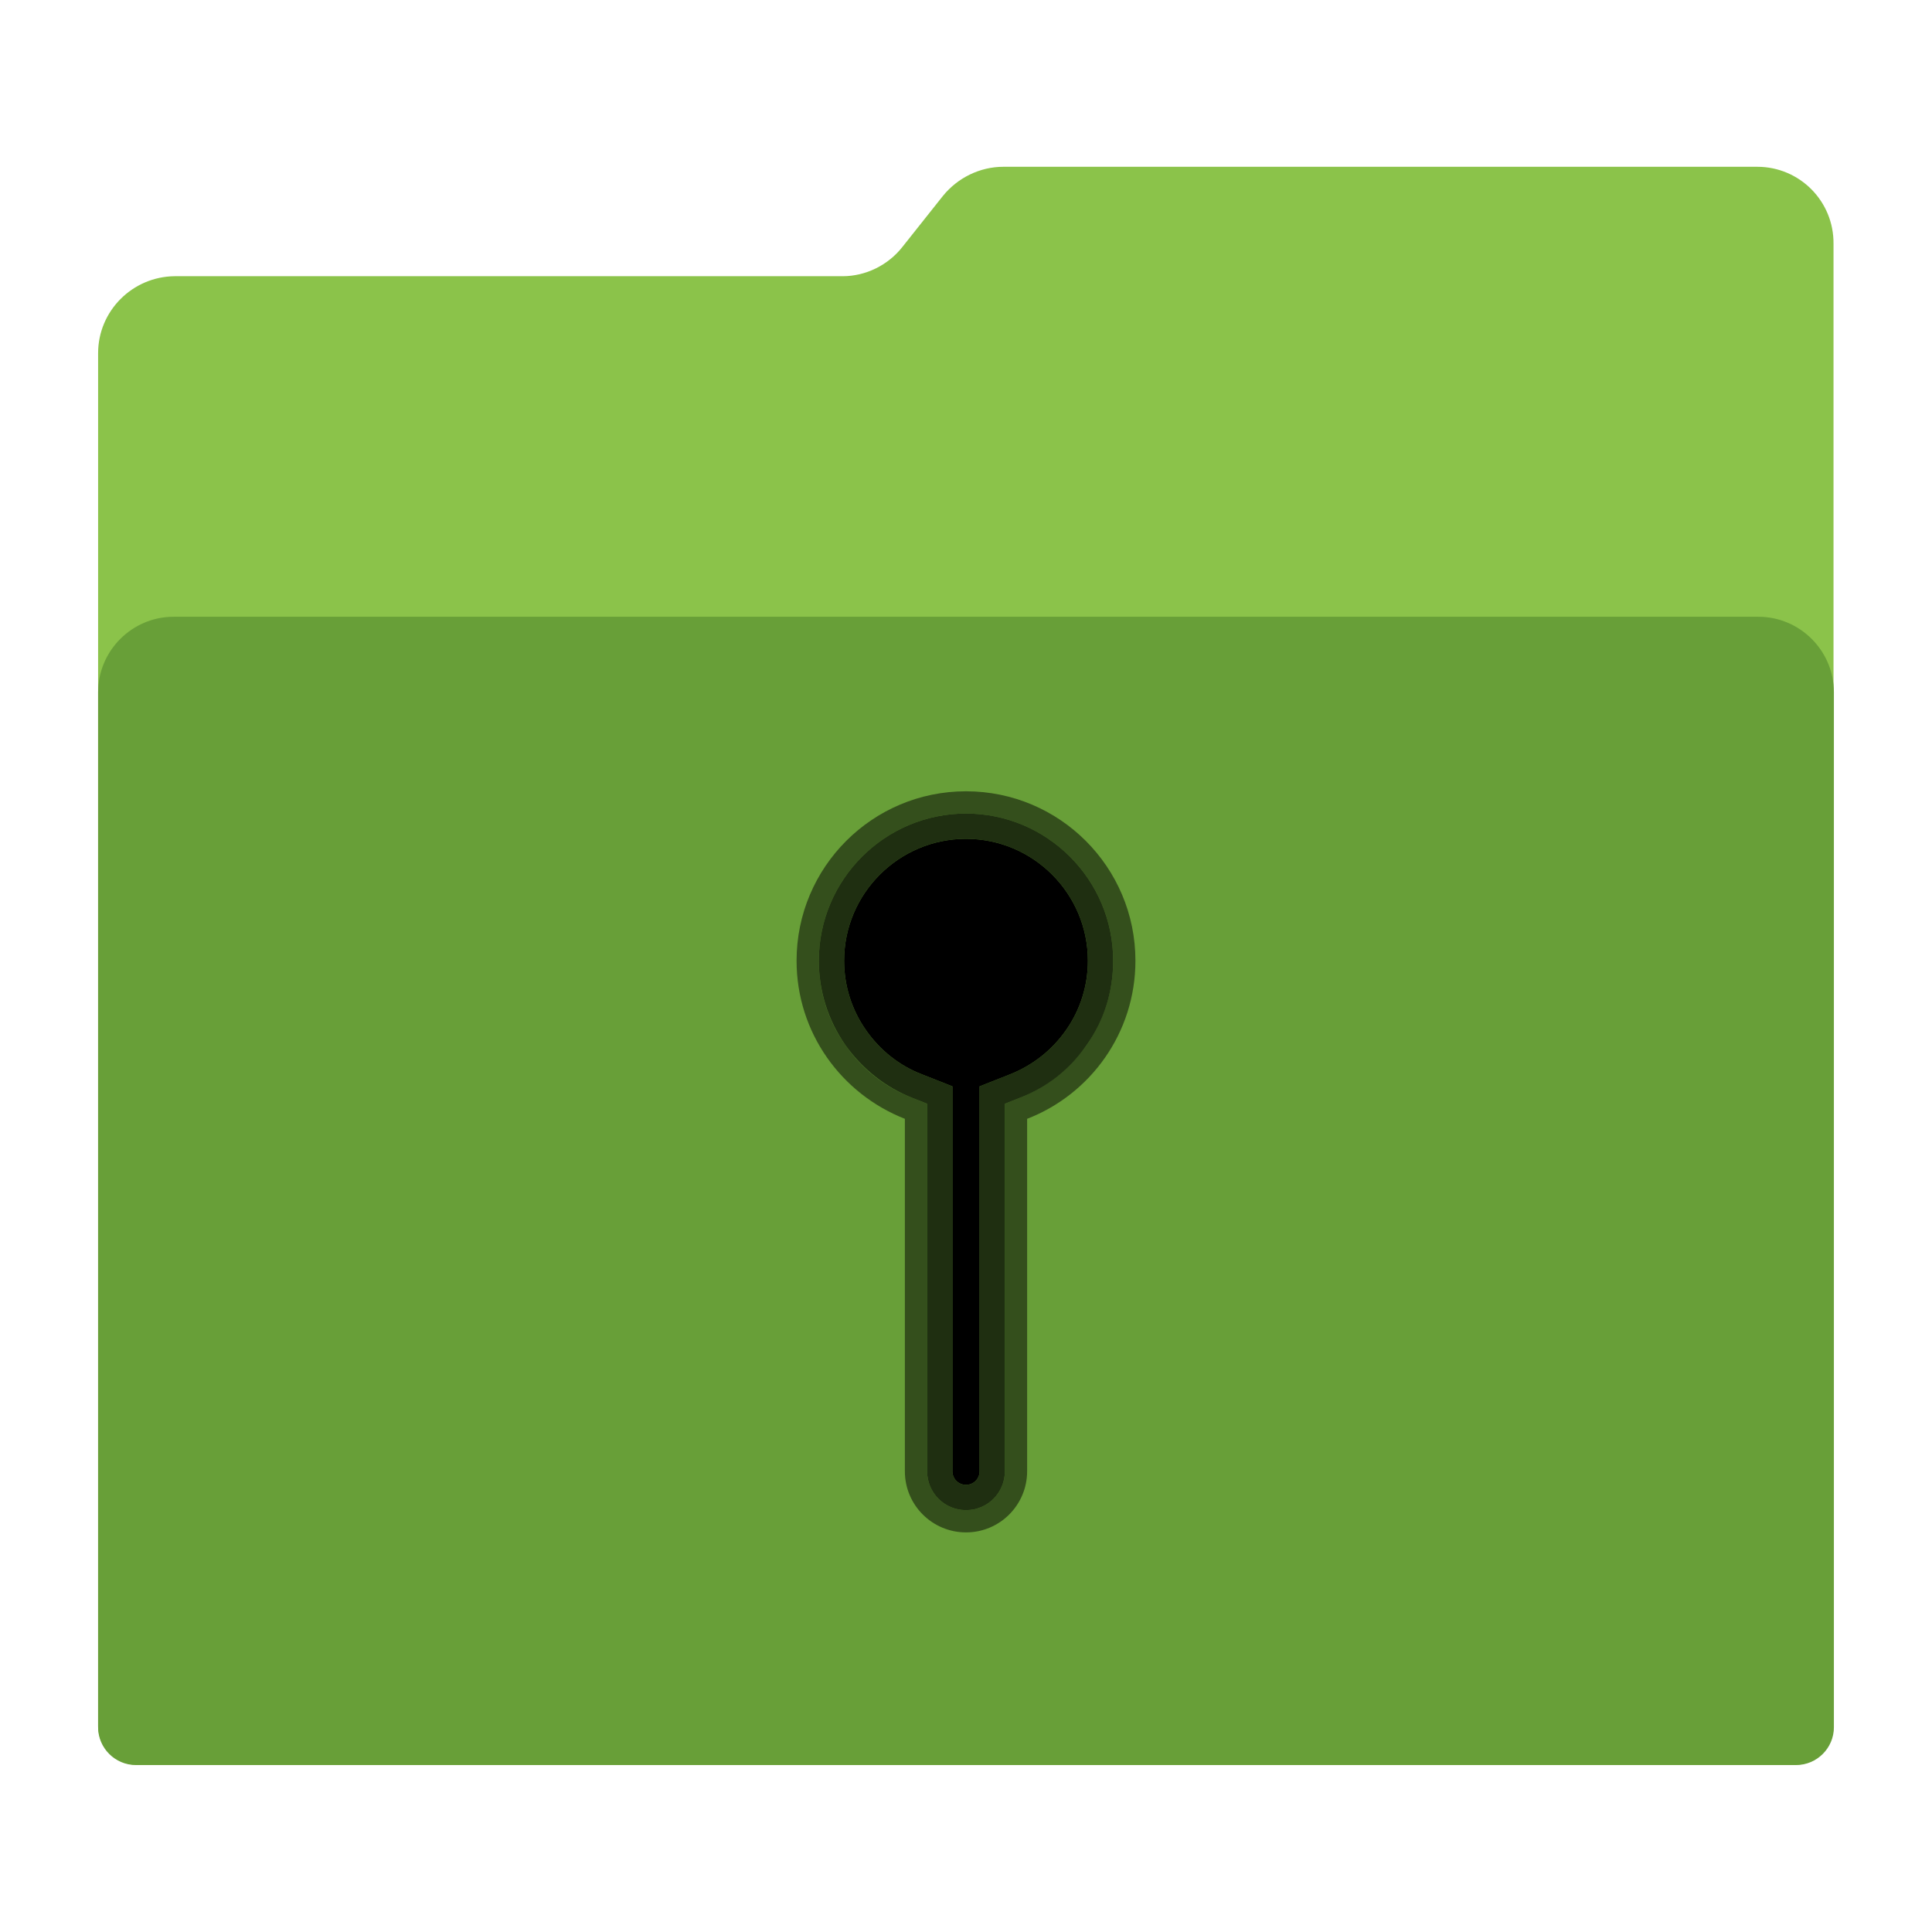 <?xml version="1.0" encoding="utf-8"?>
<!-- Generator: Adobe Illustrator 18.0.0, SVG Export Plug-In . SVG Version: 6.00 Build 0)  -->
<!DOCTYPE svg PUBLIC "-//W3C//DTD SVG 1.1//EN" "http://www.w3.org/Graphics/SVG/1.1/DTD/svg11.dtd">
<svg version="1.1"
	 id="Layer_2" xmlns:cc="http://creativecommons.org/ns#" xmlns:svg="http://www.w3.org/2000/svg" xmlns:rdf="http://www.w3.org/1999/02/22-rdf-syntax-ns#" xmlns:dc="http://purl.org/dc/elements/1.1/"
	 xmlns="http://www.w3.org/2000/svg" xmlns:xlink="http://www.w3.org/1999/xlink" x="0px" y="0px" viewBox="0 0 1024 1024"
	 enable-background="new 0 0 1024 1024" xml:space="preserve">
<path id="path3" fill="#8BC34A" d="M931.4,88.4H531.8c-12.4,0-24.2,5.8-32,15.4L478.2,131c-7.6,9.6-19.4,15.4-31.6,15.4h-354
	C70.2,146.6,52,164.8,52,187.2v727.6c0,11.4,9.2,20.6,20.6,20.6h878.6c11.4,0,20.6-9.2,20.6-20.6V146.6v-17.4
	C972,106.6,953.8,88.4,931.4,88.4z"/>
<path id="path11" fill="#689F38" d="M952,935.5H72c-11,0-20-9-20-20V366.9c0-22,18-40,40-40h840c22,0,40,18,40,40v548.6
	C972,926.5,963,935.5,952,935.5z"/>
<g id="g19">
	<path d="M512,444.6c-35.6,0-64.6,29-64.6,64.6c0,13.2,4,26,11.6,36.8c7.4,10.6,17.6,18.8,29.6,23.4l7.6,3l8.6,3.4v9.2v8v186.8
		c0,4,3.2,7.2,7.2,7.2s7.2-3.2,7.2-7.2V593v-8v-9.2l8.6-3.4l7.6-3c12-4.8,22.2-12.8,29.6-23.4c7.6-10.8,11.6-23.6,11.6-36.8
		C576.6,473.6,547.6,444.6,512,444.6z"/>
	<path id="path25" opacity="0.7" d="M512,444.6c35.6,0,64.6,29,64.6,64.6c0,13.2-4,26-11.6,36.8c-7.4,10.6-17.6,18.6-29.6,23.4
		l-7.6,3l-8.6,3.4v9.2v8v186.8c0,4-3.2,7.2-7.2,7.2s-7.2-3.2-7.2-7.2V593v-8v-9.2l-8.6-3.4l-7.6-3c-12-4.6-22.2-12.8-29.6-23.4
		c-7.6-10.8-11.6-23.6-11.6-36.8C447.4,473.6,476.4,444.6,512,444.6 M512,431.2c-43,0-78,35-78,78c0,16,4.8,31.4,14,44.6
		c9,12.8,21.4,22.6,35.8,28.2l7.6,3v8v186.8c0,11.4,9.2,20.6,20.6,20.6c11.4,0,20.6-9.2,20.6-20.6V593v-8l7.6-3
		c14.6-5.6,27-15.4,35.8-28.2c9.2-13,14-28.4,14-44.6C590,466.2,555,431.2,512,431.2L512,431.2z"/>
	<path id="path23" opacity="0.5" d="M512,431.2c43,0,78,35,78,78c0,16-4.8,31.4-14,44.6c-9,12.8-21.4,22.6-35.8,28.2l-7.6,3v8v186.8
		c0,11.4-9.2,20.6-20.6,20.6c-11.4,0-20.6-9.2-20.6-20.6V593v-8l-7.6-3c-14.6-5.6-27-15.4-35.8-28.2c-9.2-13-14-28.4-14-44.6
		C434,466.2,469,431.2,512,431.2 M512,419.4c-49.6,0-89.8,40.2-89.8,89.8c0,38.2,23.8,70.6,57.4,83.8v186.8
		c0,18,14.6,32.4,32.4,32.4c18,0,32.4-14.6,32.4-32.4V593c33.6-13,57.4-45.6,57.4-83.8C601.8,459.6,561.6,419.4,512,419.4L512,419.4
		z"/>
</g>
</svg>
